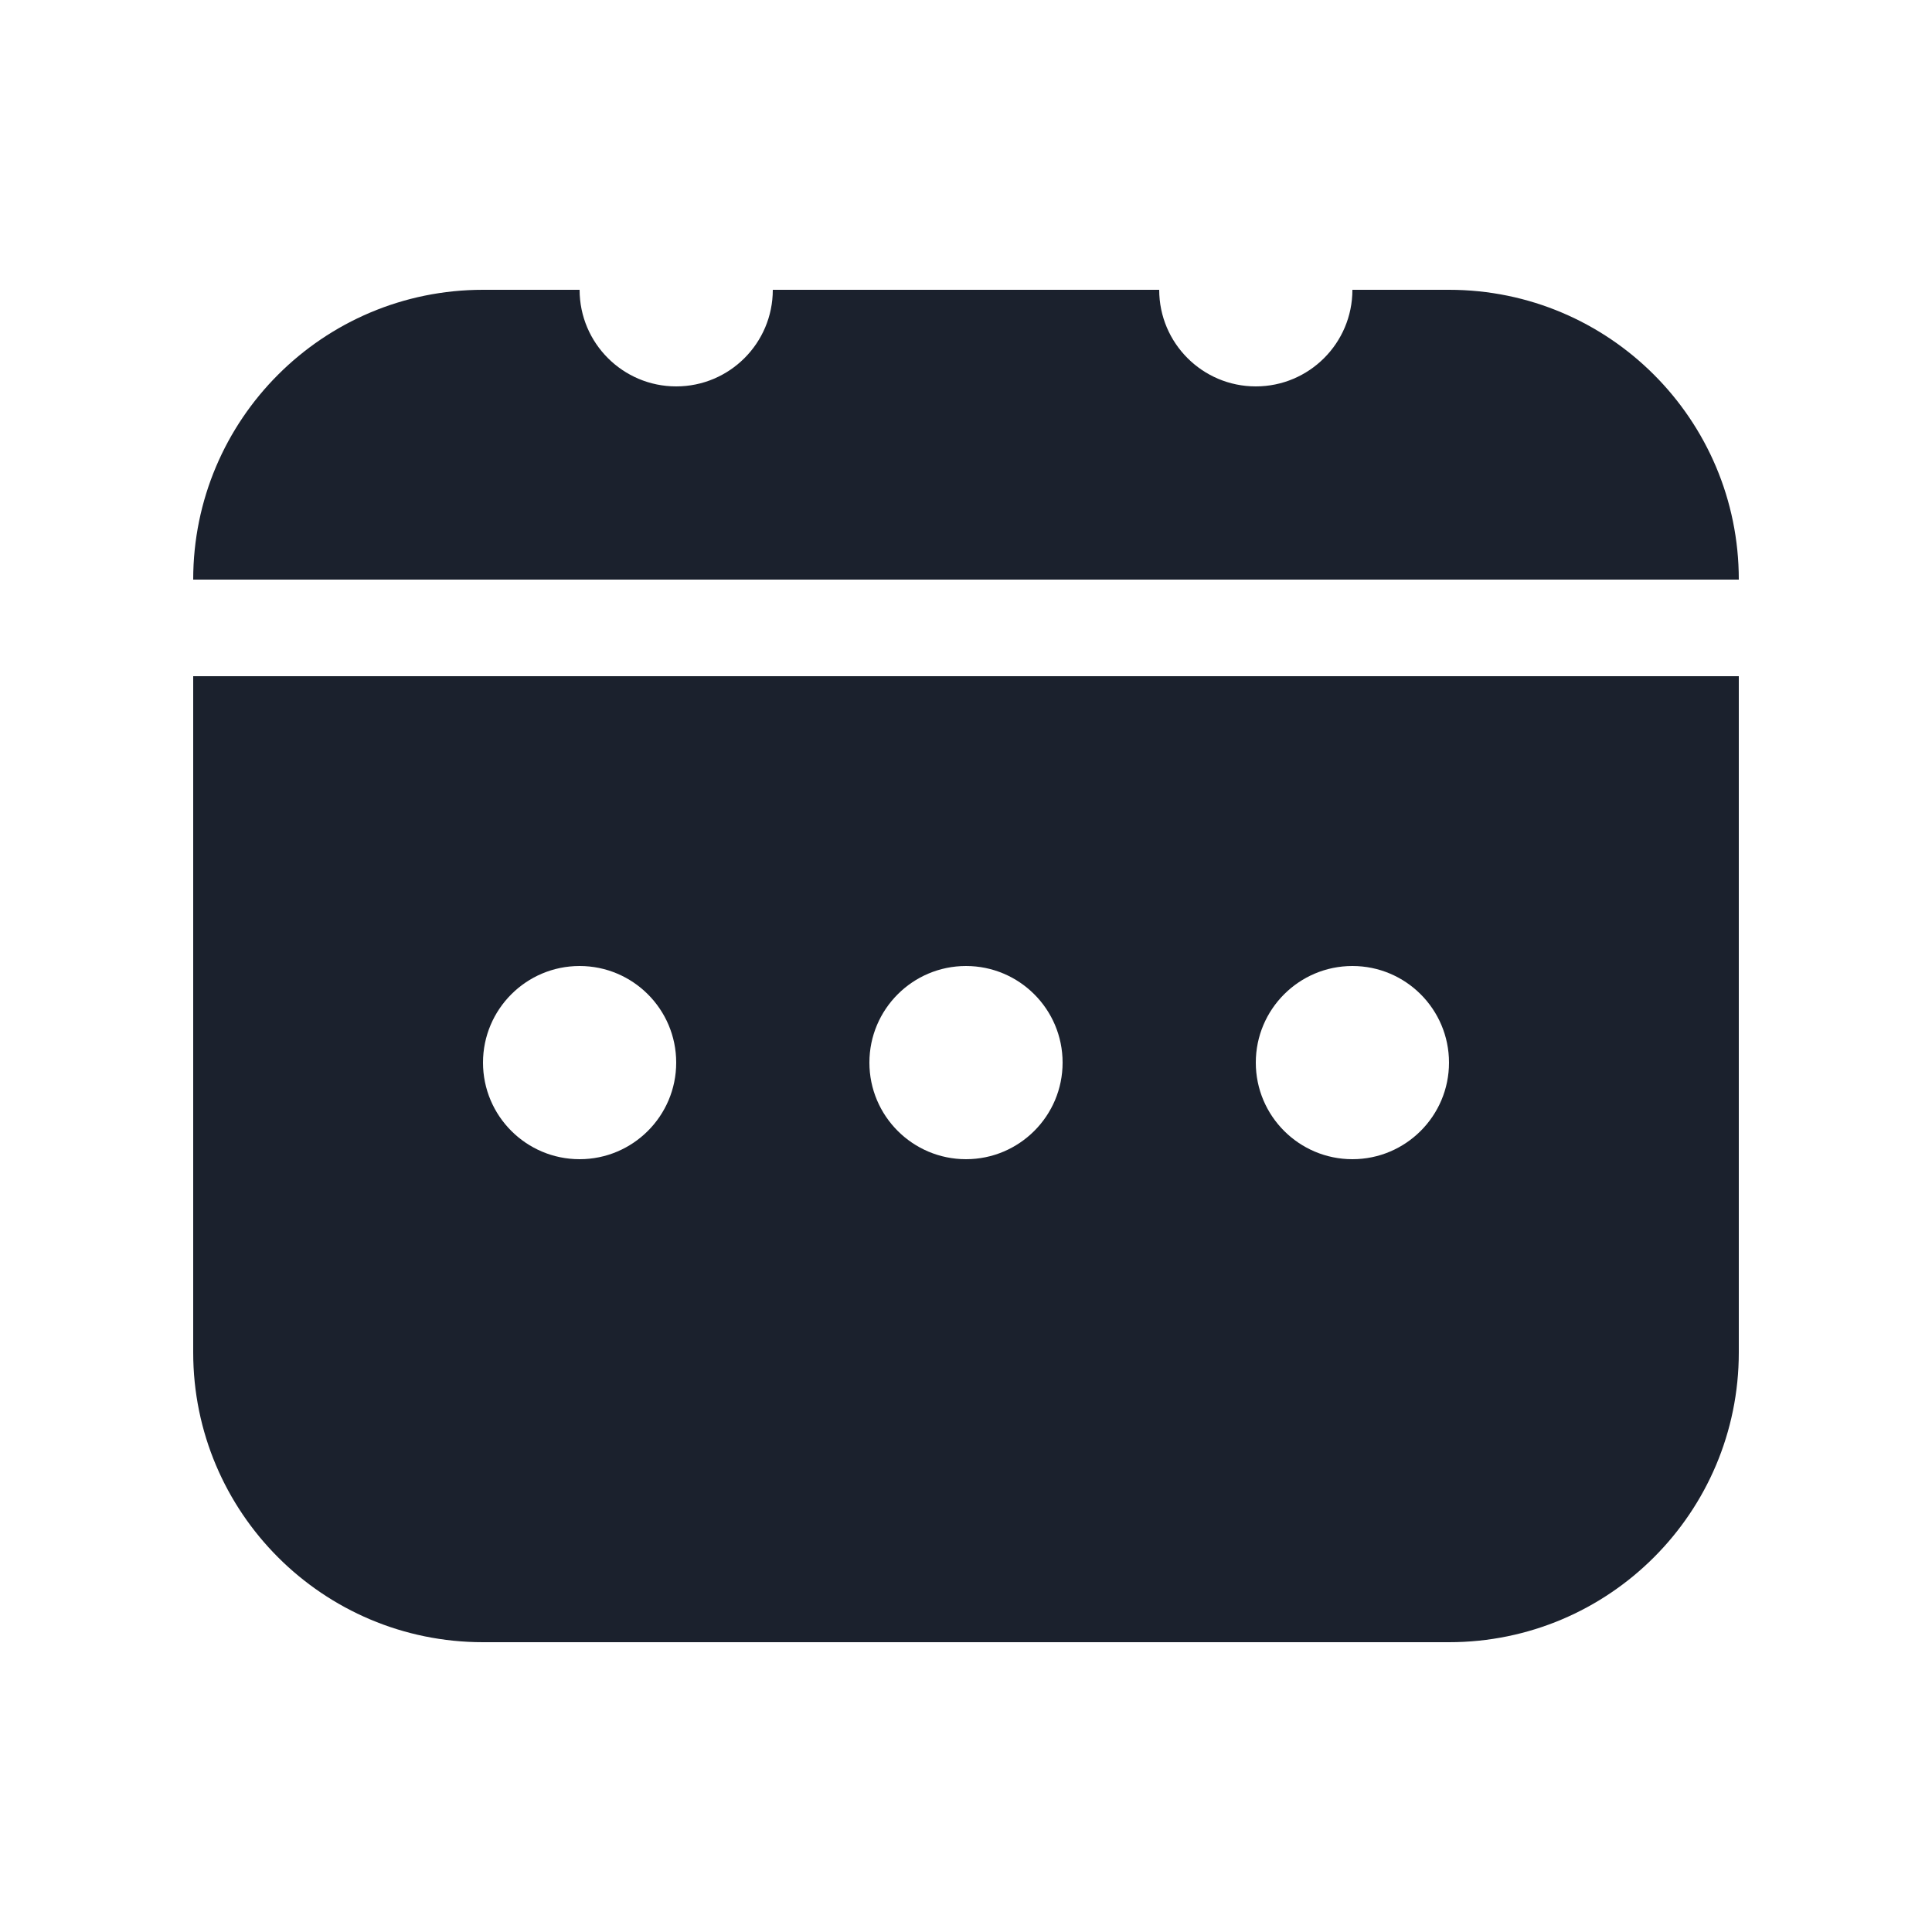 <svg width="20" height="20" viewBox="0 0 20 20" fill="none" xmlns="http://www.w3.org/2000/svg">
<path d="M6 3H5C3.343 3 2 4.343 2 6L18 6C18 4.343 16.657 3 15 3H14C14 3.552 13.552 4 13 4C12.448 4 12 3.552 12 3H8C8 3.552 7.552 4 7 4C6.448 4 6 3.552 6 3Z" fill="#1B212D"/>
<path fill-rule="evenodd" clip-rule="evenodd" d="M2 7H18V14C18 15.657 16.657 17 15 17H5C3.343 17 2 15.657 2 14V7ZM6 12C6.552 12 7 11.552 7 11C7 10.448 6.552 10 6 10C5.448 10 5 10.448 5 11C5 11.552 5.448 12 6 12ZM11 11C11 11.552 10.552 12 10 12C9.448 12 9 11.552 9 11C9 10.448 9.448 10 10 10C10.552 10 11 10.448 11 11ZM14 12C14.552 12 15 11.552 15 11C15 10.448 14.552 10 14 10C13.448 10 13 10.448 13 11C13 11.552 13.448 12 14 12Z" fill="#1B212D"/>
</svg>
